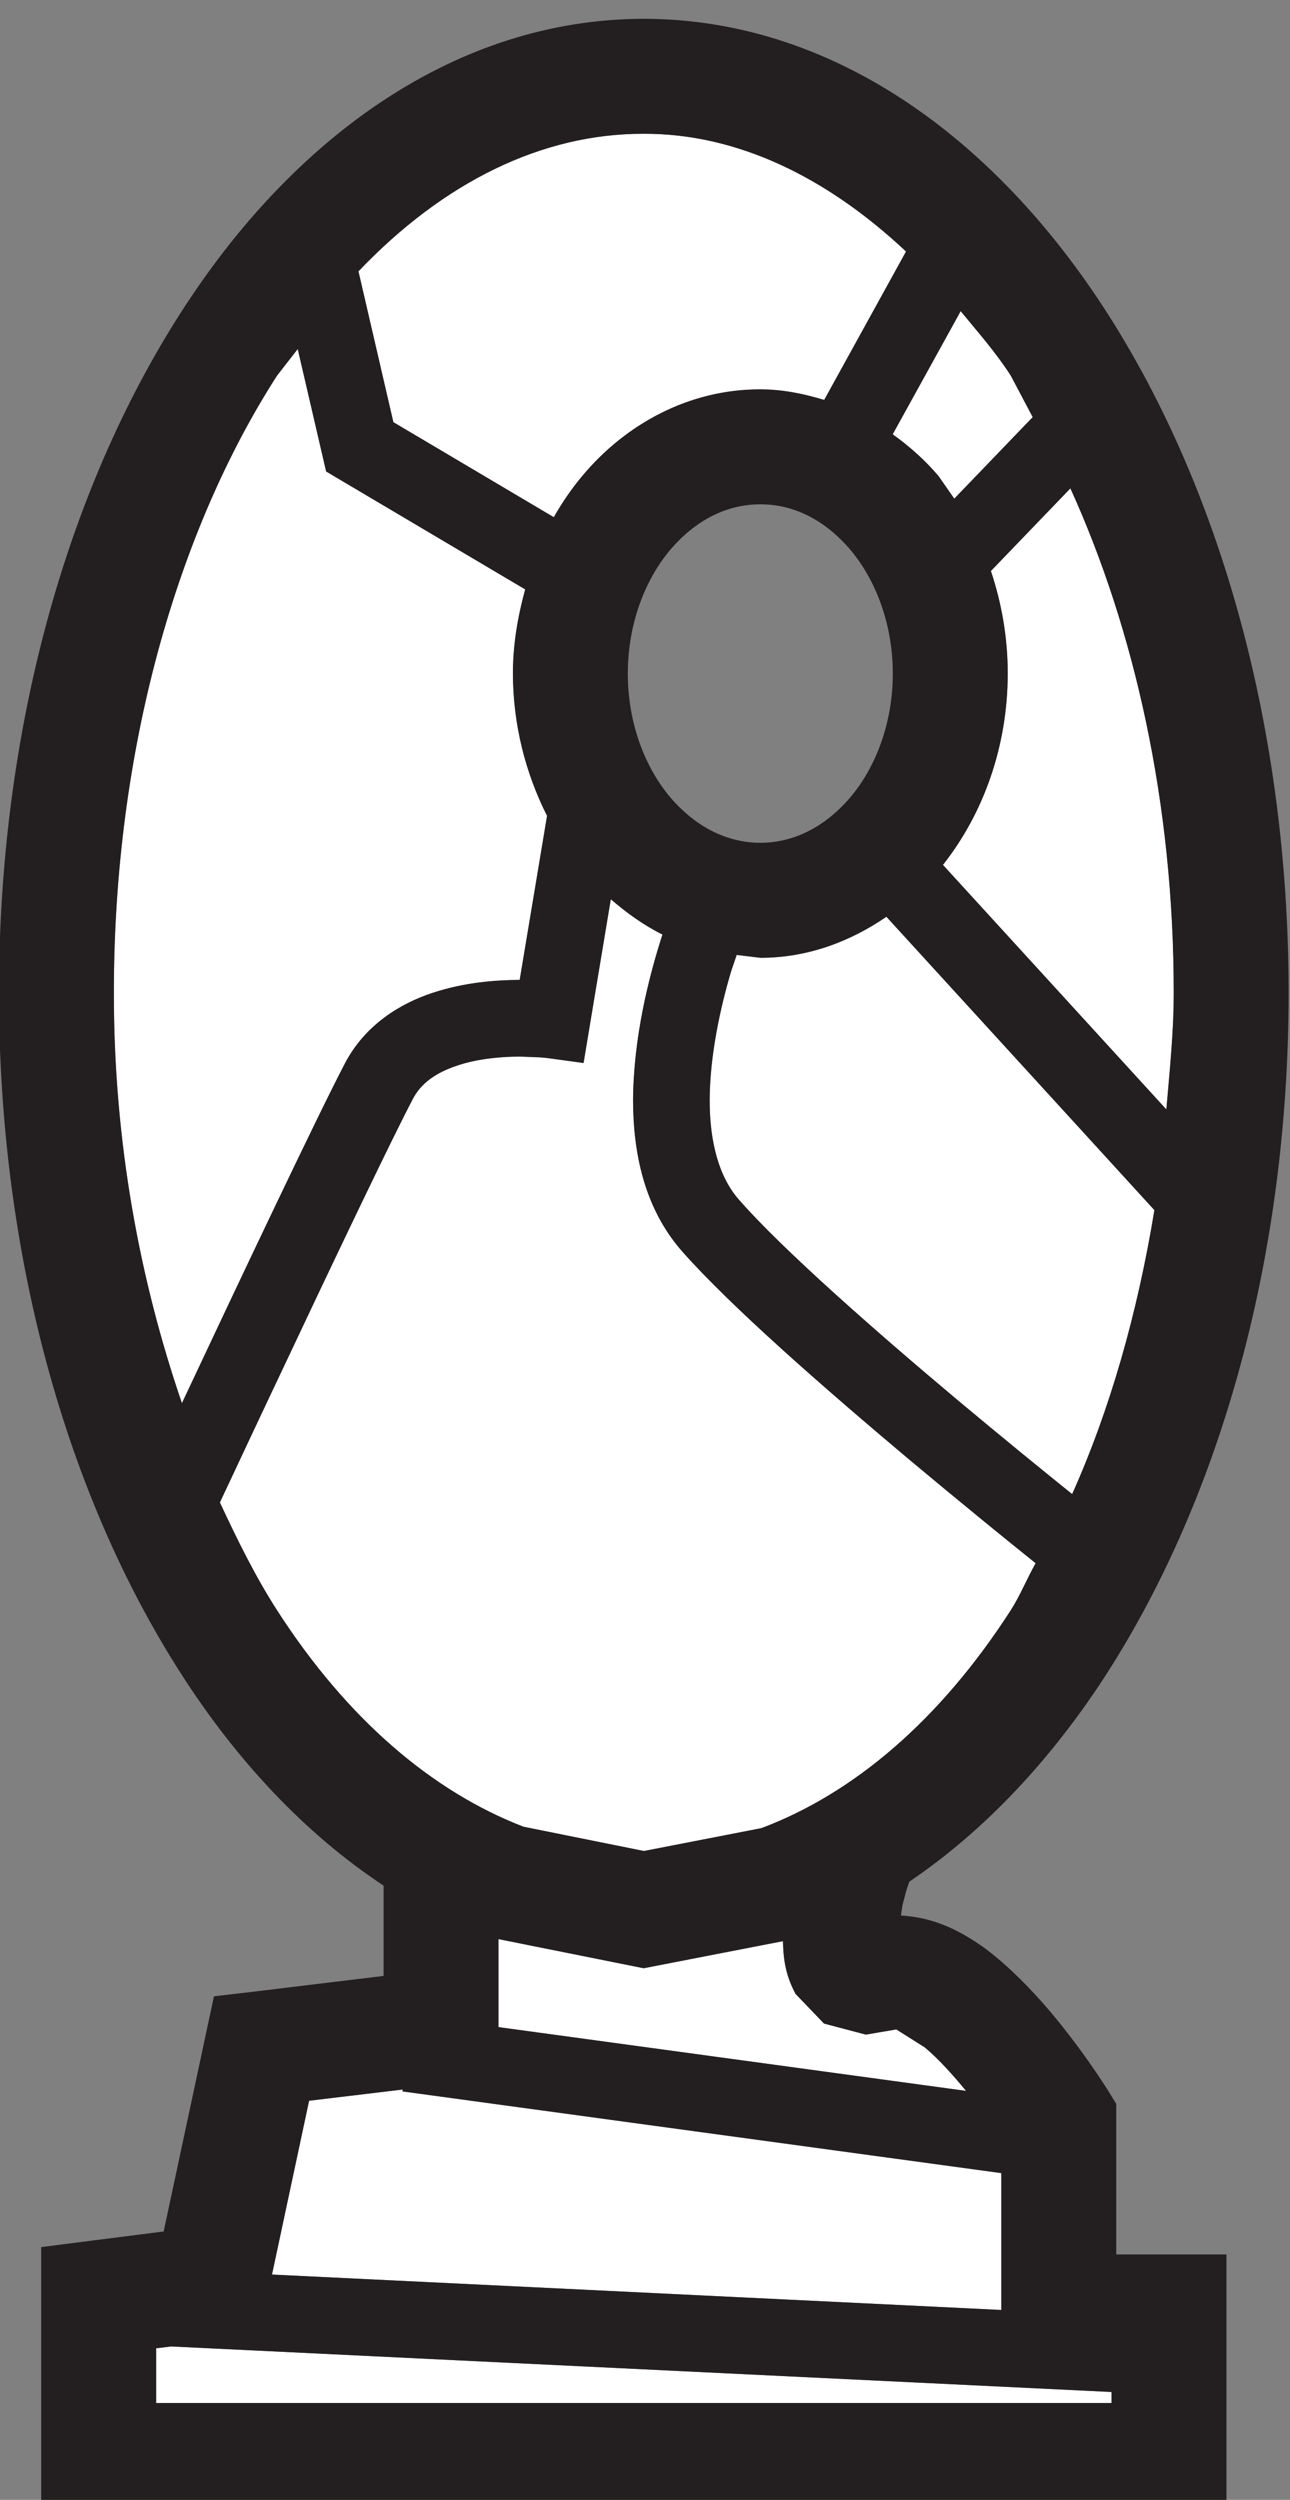 <?xml version="1.0" encoding="UTF-8" standalone="no"?>
<!-- Created with Inkscape (http://www.inkscape.org/) -->

<svg
   version="1.1"
   id="svg2"
   width="11.221"
   height="21.736"
   viewBox="0 0 11.221 21.736"
   xmlns="http://www.w3.org/2000/svg"
   xmlns:svg="http://www.w3.org/2000/svg">
  <rect x="0" y="0" width="11.221" height="21.736" fill="#808080" stroke="none"/>
  <defs
     id="defs6" />
  <g
     id="g10"
     transform="matrix(1.333,0,0,-1.333,-37.981,653.46)">
    <g
       id="g12"
       transform="scale(0.1)">
      <path
         d="m 346.184,4871.11 1.019,-1.47 5.11,5.32 -1.422,2.7 c -1.02,1.59 -2.161,2.86 -3.27,4.22 l -4.437,-8.04 c 1.109,-0.79 2.129,-1.7 3,-2.73"
         style="fill:#ffffff;fill-opacity:1;fill-rule:nonzero;stroke:none"
         id="path4536" />
      <path
         d="m 347.383,4810.88 c 3.012,-2.52 5.66,-4.68 7.512,-6.17 2.457,5.49 4.257,11.77 5.367,18.53 l -17.489,19.13 c -2.378,-1.63 -5.171,-2.68 -8.218,-2.67 l -1.551,0.18 -0.359,-1.04 c -0.711,-2.39 -1.403,-5.57 -1.403,-8.46 0,-2.7 0.602,-5.01 1.93,-6.5 2.769,-3.17 8.891,-8.54 14.211,-13"
         style="fill:#ffffff;fill-opacity:1;fill-rule:nonzero;stroke:none"
         id="path4538" />
      <path
         d="m 349.59,4864.93 c 0.699,-2.09 1.101,-4.34 1.101,-6.69 -0.011,-4.76 -1.582,-9.12 -4.23,-12.48 l 14.578,-15.95 c 0.211,2.51 0.481,4.99 0.481,7.6 0.011,12.35 -2.559,23.7 -6.739,32.91"
         style="fill:#ffffff;fill-opacity:1;fill-rule:nonzero;stroke:none"
         id="path4540" />
      <path
         d="m 319.094,4783.02 7.859,-1.59 7.668,1.5 c 6.031,2.27 11.66,7.05 16.27,14.22 0.589,0.92 1.062,2.06 1.621,3.06 -1.809,1.44 -4.84,3.9 -8.34,6.83 -5.41,4.55 -11.539,9.89 -14.762,13.54 -2.469,2.85 -3.156,6.44 -3.168,9.8 0.02,4.1 1.02,8.08 1.91,10.83 -1.23,0.61 -2.332,1.42 -3.371,2.31 l -1.769,-10.69 -2.41,0.33 -0.442,0.04 -1.289,0.05 c -1.199,0 -2.801,-0.12 -4.141,-0.59 -1.359,-0.46 -2.328,-1.14 -2.867,-2.18 -1.312,-2.48 -4.793,-9.78 -7.91,-16.37 -1.89,-4 -3.57,-7.59 -4.672,-9.93 1.153,-2.48 2.352,-4.91 3.723,-7.03 4.559,-7.09 10.117,-11.84 16.09,-14.13"
         style="fill:#ffffff;fill-opacity:1;fill-rule:nonzero;stroke:none"
         id="path4542" />
      <path
         d="m 307.434,4832.8 c 1.32,2.52 3.597,3.91 5.699,4.6 2.121,0.71 4.18,0.85 5.711,0.85 l 1.777,10.71 c -1.391,2.77 -2.211,5.91 -2.219,9.28 0,1.91 0.321,3.74 0.801,5.49 l -12.992,7.69 -1.859,7.99 -1.348,-1.75 c -6.492,-10.09 -10.652,-24.4 -10.641,-40.26 -0.011,-9.76 1.707,-18.79 4.438,-26.75 3.512,7.47 8.812,18.68 10.633,22.15"
         style="fill:#ffffff;fill-opacity:1;fill-rule:nonzero;stroke:none"
         id="path4544" />
      <path
         d="m 308.32,4884.47 2.282,-9.84 10.457,-6.2 c 0.543,0.95 1.16,1.86 1.851,2.68 2.82,3.38 6.969,5.68 11.641,5.66 1.461,0 2.828,-0.28 4.16,-0.69 l 5.34,9.69 c -5.199,4.88 -11.039,7.69 -17.11,7.68 -6.652,0.01 -13.07,-3.16 -18.621,-8.98"
         style="fill:#ffffff;fill-opacity:1;fill-rule:nonzero;stroke:none"
         id="path4546" />
      <path
         d="m 343.418,4769.8 v 0 l -1.988,-0.34 -2.731,0.73 -1.859,1.93 c -0.711,1.34 -0.793,2.45 -0.82,3.43 l -9.082,-1.76 -9.481,1.9 v -5.74 l 30.512,-4.16 c -0.86,1.05 -1.789,2.09 -2.692,2.84 l -1.847,1.17"
         style="fill:#ffffff;fill-opacity:1;fill-rule:nonzero;stroke:none"
         id="path4548" />
      <path
         d="m 357.461,4746.15 -61.371,2.97 -0.969,-0.12 v -3.57 h 62.34"
         style="fill:#ffffff;fill-opacity:1;fill-rule:nonzero;stroke:none"
         id="path4550" />
      <path
         d="m 311.191,4765.75 0.02,0.13 -6.109,-0.74 -2.43,-11.33 47.598,-2.31 v 8.92"
         style="fill:#ffffff;fill-opacity:1;fill-rule:nonzero;stroke:none"
         id="path4552" />
      <path
         d="m 347.969,4765.79 -30.508,4.16 v 5.74 l 9.469,-1.9 9.09,1.77 c 0.031,-0.99 0.097,-2.1 0.82,-3.44 l 1.859,-1.94 2.731,-0.72 1.988,0.34 0.012,-0.01 1.84,-1.16 c 0.91,-0.76 1.839,-1.8 2.699,-2.84 m -48.692,38.38 c 1.102,2.35 2.782,5.94 4.684,9.94 3.109,6.6 6.598,13.89 7.906,16.38 0.531,1.03 1.5,1.71 2.871,2.17 1.34,0.46 2.942,0.6 4.129,0.6 l 1.301,-0.05 0.441,-0.04 2.399,-0.33 1.781,10.68 c 1.031,-0.89 2.141,-1.69 3.371,-2.3 -0.89,-2.75 -1.902,-6.73 -1.922,-10.84 0.012,-3.35 0.7,-6.96 3.18,-9.8 3.223,-3.65 9.34,-8.98 14.75,-13.53 3.512,-2.93 6.531,-5.39 8.34,-6.84 -0.559,-0.99 -1.02,-2.13 -1.617,-3.06 -4.614,-7.16 -10.231,-11.95 -16.274,-14.22 l -7.668,-1.49 -7.859,1.58 c -5.961,2.3 -11.531,7.04 -16.09,14.13 -1.371,2.13 -2.57,4.54 -3.723,7.02 m 3.723,73.5 1.359,1.74 1.852,-7.99 12.988,-7.69 c -0.48,-1.75 -0.801,-3.57 -0.801,-5.49 0.012,-3.37 0.832,-6.51 2.231,-9.28 l -1.789,-10.7 c -1.52,-0.01 -3.582,-0.15 -5.699,-0.85 -2.102,-0.7 -4.391,-2.08 -5.711,-4.61 -1.813,-3.47 -7.121,-14.68 -10.629,-22.15 -2.731,7.96 -4.453,16.99 -4.442,26.76 -0.011,15.86 4.149,30.16 10.641,40.26 m 35.711,-1.58 c -1.332,0.4 -2.703,0.69 -4.16,0.69 -4.672,0.01 -8.821,-2.28 -11.641,-5.67 -0.691,-0.83 -1.312,-1.73 -1.84,-2.67 l -10.472,6.2 -2.278,9.84 c 5.547,5.82 11.969,8.99 18.618,8.97 6.07,0.02 11.91,-2.8 17.113,-7.68 z m 22.328,-46.28 -14.578,15.95 c 2.648,3.36 4.219,7.72 4.227,12.48 0,2.35 -0.399,4.6 -1.098,6.69 l 5.187,5.39 c 4.184,-9.21 6.75,-20.56 6.743,-32.91 0,-2.61 -0.27,-5.09 -0.481,-7.6 m -32.391,20.38 c -1.64,1.96 -2.75,4.82 -2.75,8.05 0,3.23 1.11,6.09 2.75,8.05 1.672,1.97 3.711,2.99 5.903,2.99 2.179,0 4.219,-1.02 5.887,-2.99 1.64,-1.96 2.75,-4.82 2.75,-8.05 0,-3.23 -1.11,-6.09 -2.75,-8.05 -1.668,-1.96 -3.708,-2.98 -5.887,-2.99 -2.192,0.01 -4.231,1.03 -5.903,2.99 m 18.969,31.69 c 1.113,-1.36 2.25,-2.63 3.274,-4.21 l 1.429,-2.7 -5.121,-5.32 -1.019,1.46 c -0.871,1.04 -1.891,1.94 -3,2.74 z m -14.969,-43.03 0.352,1.04 1.551,-0.19 c 3.058,0 5.84,1.05 8.219,2.68 l 17.488,-19.14 c -1.11,-6.76 -2.91,-13.04 -5.367,-18.52 -1.84,1.48 -4.5,3.64 -7.512,6.16 -5.32,4.46 -11.43,9.84 -14.199,13.01 -1.332,1.48 -1.942,3.79 -1.942,6.49 0,2.9 0.692,6.07 1.41,8.47 m -29.968,-85.04 2.418,11.34 6.113,0.73 -0.023,-0.12 39.082,-5.33 v -8.93 z m -7.563,-4.81 0.981,0.12 61.363,-2.97 v -0.72 h -62.344 z m 62.653,14.87 v 1.07 l -0.551,0.9 c -0.071,0.1 -1.629,2.63 -3.918,5.31 -1.16,1.34 -2.492,2.72 -4.031,3.89 -1.481,1.07 -3.231,2.06 -5.551,2.19 l 0.101,0.67 0.231,0.89 0.097,0.3 0.122,0.35 c 4.96,3.35 9.339,8.05 12.941,13.66 7.387,11.56 11.797,27.14 11.809,44.31 -0.012,17.16 -4.422,32.75 -11.809,44.3 -7.363,11.5 -18,19.22 -30.273,19.24 -12.258,-0.02 -22.911,-7.74 -30.258,-19.24 -7.391,-11.55 -11.813,-27.14 -11.821,-44.3 0.008,-17.17 4.43,-32.75 11.821,-44.31 3.668,-5.75 8.168,-10.55 13.281,-13.92 v -5.89 l -8.41,-1.02 -2.66,-0.31 -3.282,-15.34 -4.711,-0.6 -3.281,-0.42 v -17.67 h 77.344 v 17.19 h -7.191"
         style="fill:#231f20;fill-opacity:1;fill-rule:nonzero;stroke:none"
         id="path4554" />
    </g>
  </g>
</svg>
